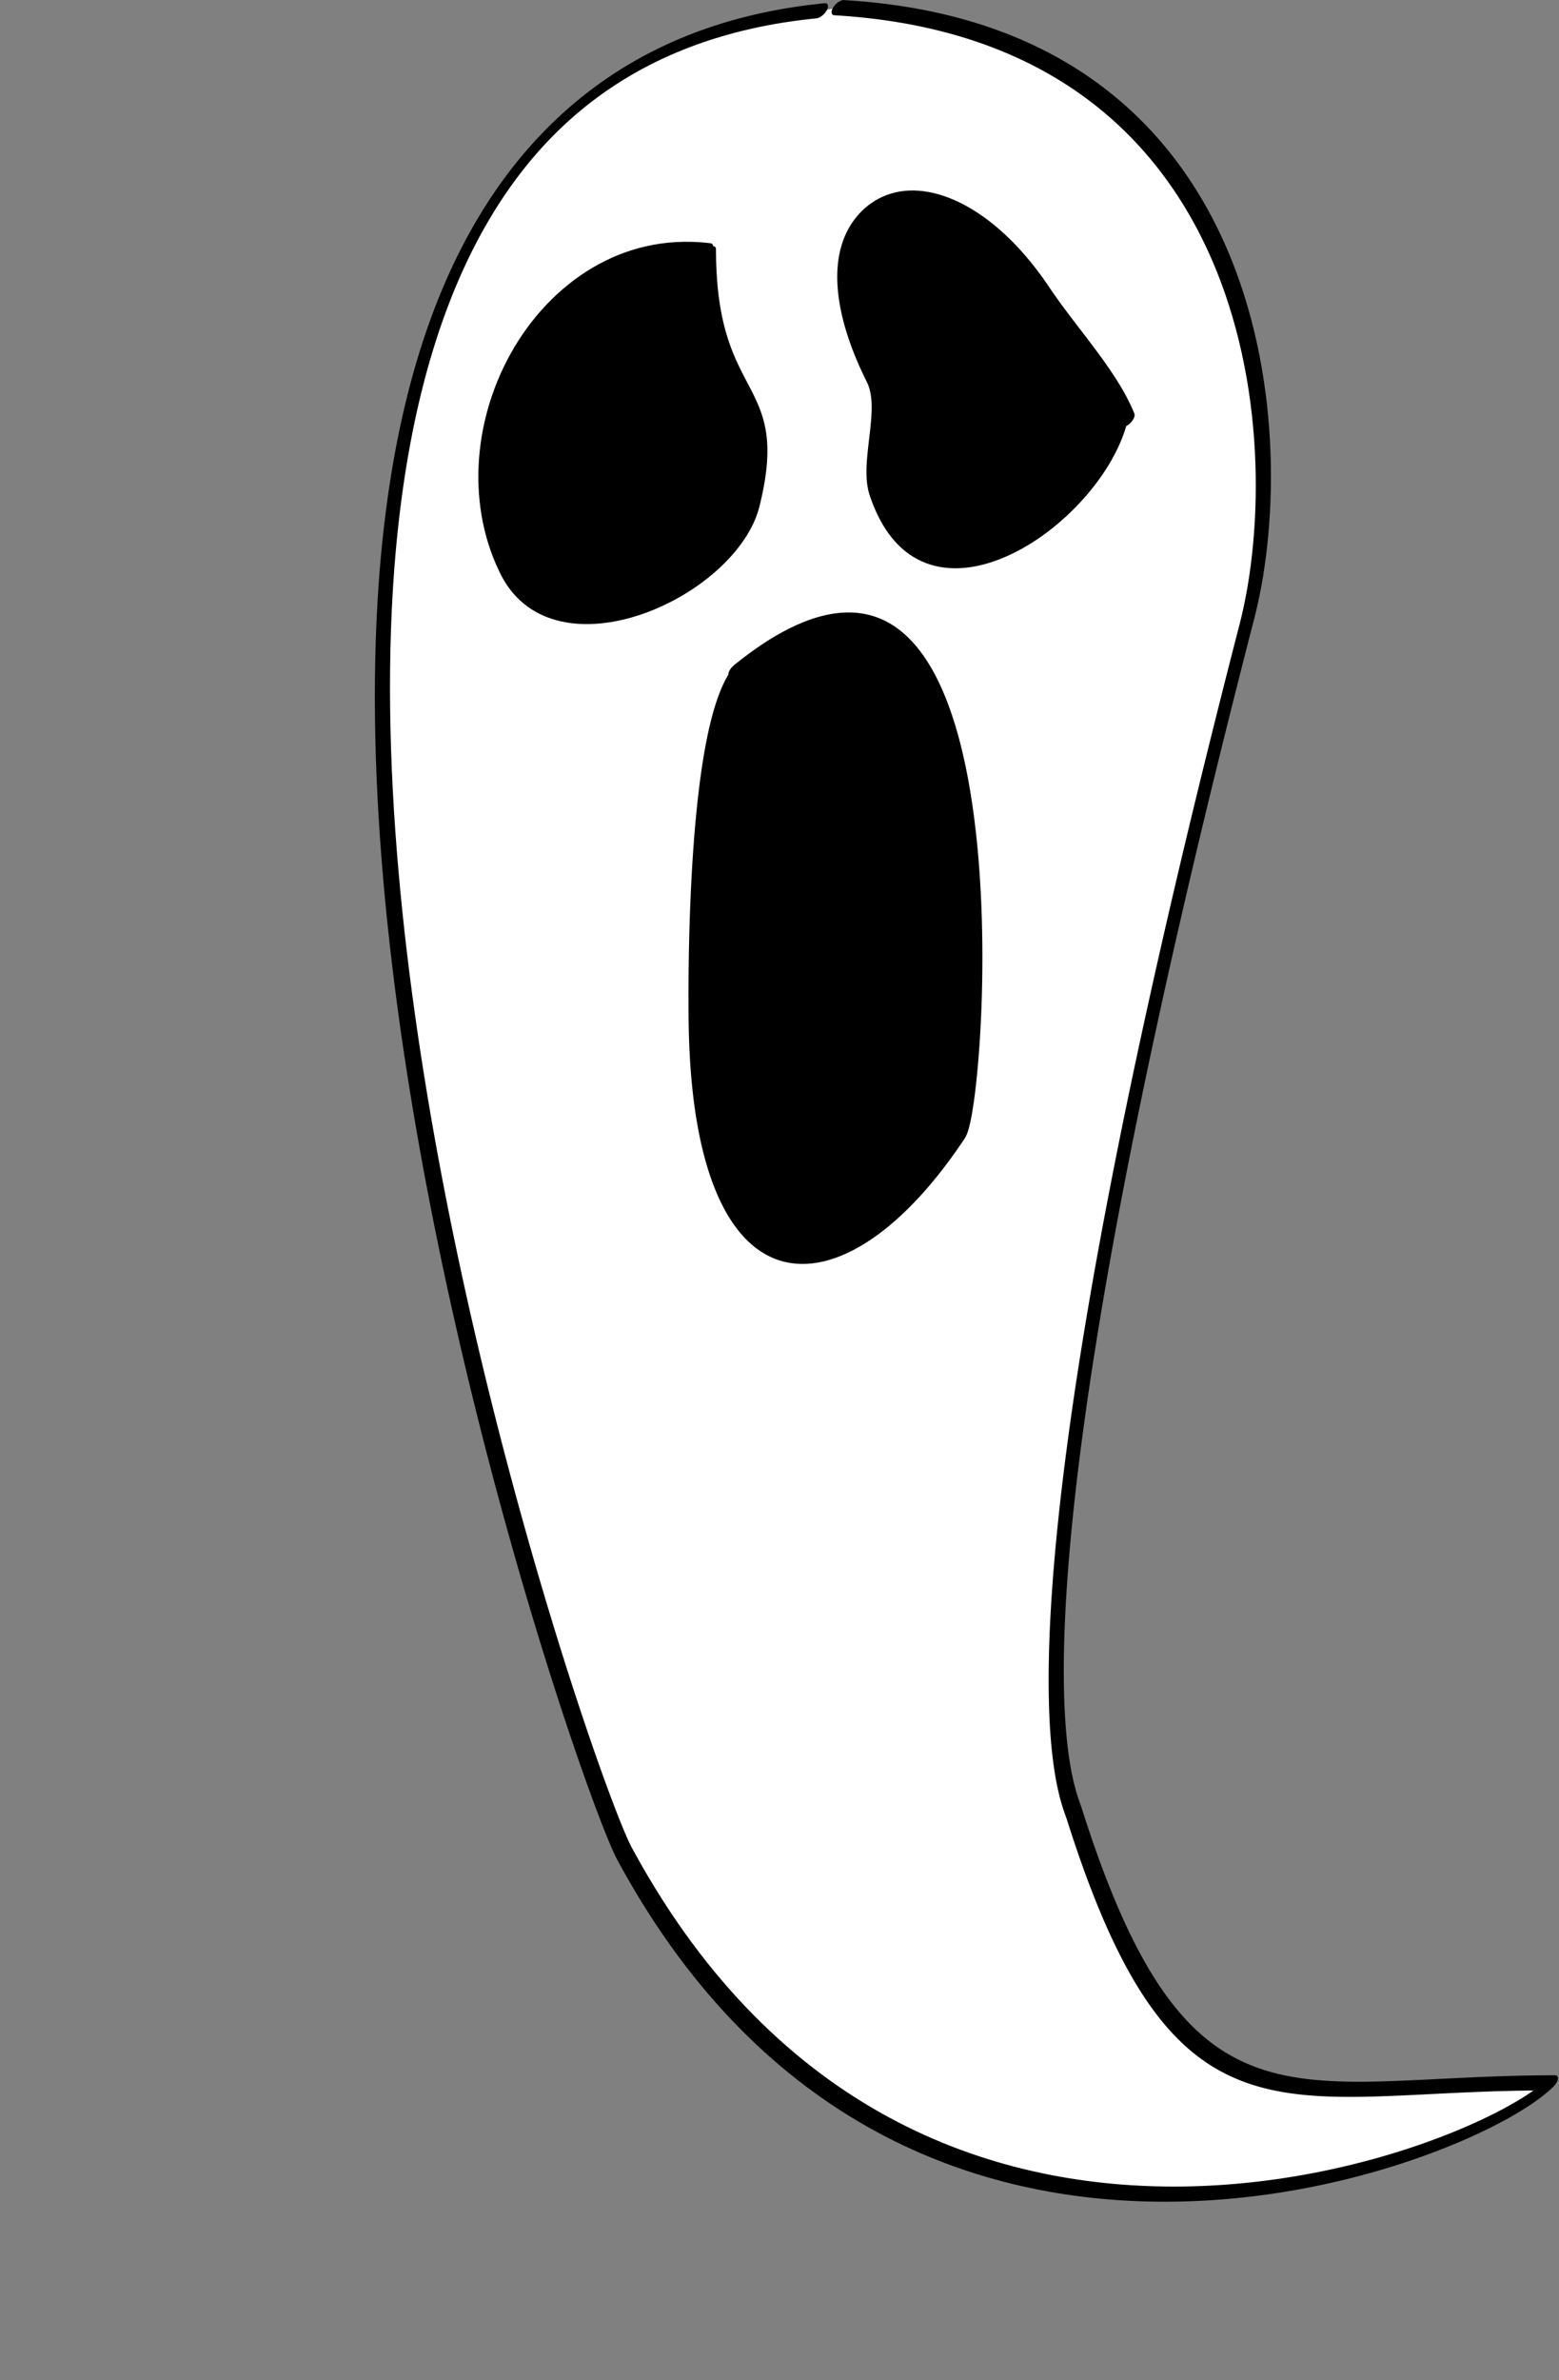 <?xml version="1.0" encoding="UTF-8"?><svg xmlns="http://www.w3.org/2000/svg" xmlns:xlink="http://www.w3.org/1999/xlink" height="868.3" preserveAspectRatio="xMidYMid meet" version="1.0" viewBox="-135.1 1.7 569.1 868.3" width="569.1" zoomAndPan="magnify"><rect x="-135.1" y="1.7" width="569.1" height="868.3" fill="#808080" stroke="none"/><g><g><g id="change1_1"><path d="M2999.091,184.577 C3154.519,193.653 3164.982,342.494 3147.955,408.459 C3052.438,778.493 3081.979,834.112 3084.973,843.562 C3124.414,968.047 3163.803,941.599 3258.739,941.599 C3231.082,969.256 3024.559,1050.061 2920.745,857.985 C2902.43,824.099 2692.773,215.209 2992.284,185.711" fill="#FFF" transform="translate(-2827.879 -180.077)"/></g><g id="change2_3"><path d="M2997.327,187.341 L2999.141,187.453 L3002.713,187.716 L3006.227,188.028 L3009.689,188.389 L3013.099,188.799 L3016.459,189.256 L3019.767,189.761 L3023.024,190.313 L3026.232,190.911 L3029.389,191.555 L3032.497,192.243 L3035.555,192.975 L3038.564,193.751 L3041.525,194.57 L3044.438,195.431 L3047.303,196.334 L3050.12,197.278 L3052.89,198.262 L3055.613,199.286 L3058.29,200.349 L3060.92,201.451 L3063.505,202.59 L3066.044,203.767 L3068.537,204.98 L3070.986,206.23 L3073.39,207.514 L3075.751,208.834 L3078.067,210.187 L3080.34,211.574 L3082.57,212.994 L3084.756,214.446 L3086.901,215.93 L3089.002,217.444 L3091.062,218.989 L3093.081,220.563 L3095.059,222.167 L3096.995,223.799 L3098.892,225.458 L3100.748,227.145 L3102.564,228.859 L3104.34,230.598 L3106.078,232.362 L3107.776,234.151 L3109.436,235.964 L3111.058,237.801 L3112.642,239.66 L3114.188,241.541 L3115.698,243.444 L3117.17,245.368 L3118.606,247.312 L3120.006,249.275 L3121.369,251.257 L3122.698,253.258 L3123.991,255.276 L3125.249,257.311 L3126.472,259.363 L3127.662,261.43 L3128.818,263.513 L3129.94,265.61 L3131.029,267.721 L3132.084,269.845 L3133.108,271.981 L3134.099,274.13 L3135.059,276.29 L3135.986,278.461 L3136.883,280.642 L3137.749,282.832 L3138.584,285.031 L3139.389,287.238 L3140.164,289.452 L3141.272,292.791 L3142.648,297.26 L3143.91,301.745 L3145.06,306.244 L3146.102,310.75 L3147.039,315.261 L3147.873,319.769 L3148.606,324.27 L3149.242,328.759 L3149.784,333.231 L3150.233,337.681 L3150.593,342.103 L3150.866,346.493 L3151.054,350.845 L3151.162,355.153 L3151.191,359.414 L3151.143,363.622 L3151.023,367.771 L3150.832,371.856 L3150.573,375.873 L3150.249,379.815 L3149.862,383.678 L3149.416,387.457 L3148.913,391.144 L3148.501,393.843 L3148.211,395.609 L3147.907,397.355 L3147.591,399.074 L3147.263,400.766 L3146.923,402.431 L3146.573,404.067 L3146.211,405.675 L3145.839,407.252 L3145.458,408.799 L3145.265,409.553 L3145.266,409.547 L3144.708,411.711 L3143.6,416.02 L3142.503,420.301 L3141.417,424.554 L3140.342,428.779 L3139.279,432.975 L3138.227,437.143 L3137.186,441.283 L3136.156,445.394 L3135.136,449.478 L3134.128,453.534 L3133.131,457.562 L3132.144,461.563 L3131.168,465.536 L3130.204,469.481 L3129.249,473.399 L3128.305,477.29 L3127.372,481.154 L3125.992,486.897 L3124.189,494.462 L3122.426,501.92 L3120.705,509.271 L3119.023,516.518 L3117.382,523.66 L3115.78,530.698 L3114.218,537.632 L3112.693,544.464 L3111.208,551.194 L3109.759,557.824 L3108.348,564.353 L3106.975,570.783 L3105.637,577.115 L3104.336,583.348 L3103.07,589.485 L3101.84,595.525 L3100.644,601.47 L3099.482,607.32 L3098.354,613.076 L3097.26,618.739 L3096.199,624.309 L3095.17,629.788 L3094.174,635.176 L3093.209,640.474 L3092.275,645.682 L3091.373,650.802 L3090.5,655.834 L3089.658,660.779 L3088.845,665.637 L3088.062,670.41 L3087.307,675.099 L3086.58,679.703 L3085.881,684.224 L3085.209,688.663 L3084.565,693.02 L3083.947,697.296 L3083.355,701.492 L3082.788,705.609 L3082.247,709.647 L3081.731,713.607 L3081.239,717.49 L3080.771,721.297 L3080.326,725.028 L3079.905,728.684 L3079.505,732.267 L3079.129,735.776 L3078.773,739.213 L3078.44,742.578 L3078.127,745.872 L3077.834,749.096 L3077.562,752.251 L3077.309,755.336 L3077.076,758.355 L3076.861,761.306 L3076.664,764.19 L3076.485,767.01 L3076.324,769.764 L3076.18,772.454 L3076.052,775.081 L3075.94,777.646 L3075.844,780.149 L3075.764,782.591 L3075.698,784.973 L3075.646,787.295 L3075.609,789.559 L3075.585,791.765 L3075.574,793.914 L3075.576,796.006 L3075.59,798.043 L3075.616,800.025 L3075.653,801.953 L3075.702,803.828 L3075.76,805.65 L3075.829,807.42 L3075.908,809.14 L3075.995,810.809 L3076.092,812.429 L3076.197,814 L3076.31,815.523 L3076.43,816.999 L3076.557,818.429 L3076.691,819.813 L3076.832,821.152 L3076.978,822.447 L3077.129,823.698 L3077.285,824.908 L3077.446,826.075 L3077.611,827.201 L3077.779,828.287 L3077.951,829.333 L3078.125,830.34 L3078.302,831.31 L3078.569,832.691 L3078.93,834.408 L3079.293,835.99 L3079.654,837.439 L3080.01,838.761 L3080.355,839.962 L3080.688,841.048 L3081.005,842.024 L3081.301,842.897 L3081.573,843.671 L3081.816,844.351 L3082.027,844.941 L3082.2,845.443 L3082.269,845.655 L3082.267,845.649 L3082.729,847.1 L3083.655,849.967 L3084.582,852.781 L3085.509,855.542 L3086.437,858.249 L3087.365,860.903 L3088.295,863.505 L3089.225,866.055 L3090.157,868.554 L3091.091,871.002 L3092.026,873.4 L3092.963,875.748 L3093.902,878.047 L3094.843,880.297 L3095.786,882.498 L3096.731,884.653 L3097.68,886.759 L3098.631,888.82 L3099.585,890.833 L3100.542,892.802 L3101.502,894.725 L3102.466,896.603 L3103.434,898.437 L3104.405,900.228 L3105.381,901.975 L3106.36,903.68 L3107.344,905.342 L3108.332,906.963 L3109.325,908.543 L3110.323,910.082 L3111.325,911.581 L3112.333,913.04 L3113.346,914.46 L3114.365,915.841 L3115.389,917.185 L3116.42,918.49 L3117.456,919.759 L3118.498,920.99 L3119.547,922.186 L3120.602,923.345 L3121.664,924.47 L3122.733,925.56 L3123.809,926.616 L3124.892,927.638 L3125.982,928.626 L3127.08,929.582 L3128.186,930.506 L3129.299,931.398 L3130.42,932.258 L3131.549,933.088 L3132.687,933.888 L3133.833,934.657 L3135.564,935.754 L3137.905,937.118 L3140.286,938.374 L3142.704,939.523 L3145.161,940.57 L3147.658,941.517 L3150.196,942.371 L3152.775,943.133 L3155.397,943.809 L3158.062,944.403 L3160.772,944.918 L3163.528,945.358 L3166.33,945.729 L3169.18,946.034 L3172.078,946.276 L3175.026,946.462 L3178.024,946.594 L3181.074,946.677 L3184.177,946.714 L3187.334,946.711 L3190.546,946.672 L3193.815,946.6 L3197.141,946.499 L3200.526,946.375 L3203.972,946.23 L3207.479,946.069 L3211.049,945.896 L3214.684,945.716 L3218.385,945.532 L3222.152,945.348 L3225.988,945.168 L3229.894,944.997 L3233.872,944.838 L3237.922,944.695 L3242.046,944.573 L3246.246,944.476 L3250.523,944.407 L3254.879,944.371 L3257.083,944.366 L3257.544,940.319 L3257.213,940.644 L3256.624,941.193 L3255.999,941.74 L3255.295,942.324 L3254.516,942.941 L3253.664,943.587 L3252.74,944.259 L3251.747,944.953 L3250.687,945.668 L3249.562,946.4 L3248.373,947.149 L3247.122,947.912 L3245.81,948.688 L3244.438,949.475 L3243.009,950.272 L3241.523,951.078 L3239.981,951.891 L3238.384,952.71 L3236.734,953.534 L3235.031,954.361 L3233.276,955.192 L3231.471,956.024 L3229.617,956.856 L3227.714,957.688 L3225.762,958.519 L3223.765,959.347 L3221.72,960.172 L3219.632,960.992 L3217.499,961.806 L3215.323,962.614 L3213.104,963.415 L3210.844,964.207 L3208.542,964.99 L3206.202,965.762 L3203.822,966.523 L3201.404,967.272 L3198.948,968.008 L3196.457,968.729 L3193.929,969.436 L3191.366,970.126 L3188.77,970.799 L3186.14,971.455 L3183.478,972.091 L3180.784,972.708 L3178.06,973.304 L3175.306,973.878 L3172.522,974.429 L3169.711,974.957 L3166.872,975.46 L3164.006,975.938 L3161.115,976.389 L3158.198,976.813 L3155.257,977.209 L3152.293,977.575 L3149.306,977.912 L3146.298,978.217 L3143.268,978.49 L3140.219,978.731 L3137.149,978.937 L3134.062,979.109 L3130.956,979.245 L3127.834,979.344 L3124.696,979.405 L3121.542,979.428 L3118.374,979.412 L3115.191,979.355 L3111.997,979.257 L3108.789,979.116 L3105.571,978.932 L3102.342,978.704 L3099.103,978.431 L3095.856,978.112 L3092.6,977.746 L3089.337,977.332 L3086.068,976.869 L3082.793,976.357 L3079.513,975.794 L3076.229,975.179 L3072.942,974.511 L3069.652,973.791 L3066.361,973.015 L3063.068,972.185 L3059.776,971.298 L3056.484,970.354 L3053.194,969.351 L3049.907,968.29 L3046.622,967.168 L3043.341,965.986 L3040.065,964.741 L3036.795,963.434 L3033.531,962.063 L3030.274,960.628 L3027.026,959.126 L3023.785,957.558 L3020.555,955.923 L3017.335,954.219 L3014.126,952.446 L3010.929,950.602 L3007.745,948.687 L3004.574,946.7 L3001.418,944.64 L2998.277,942.506 L2995.153,940.297 L2992.044,938.011 L2988.954,935.649 L2985.882,933.209 L2982.829,930.691 L2979.796,928.092 L2976.784,925.413 L2973.794,922.653 L2970.826,919.81 L2967.882,916.883 L2964.961,913.872 L2962.065,910.776 L2959.195,907.594 L2956.352,904.324 L2953.536,900.966 L2950.747,897.519 L2947.988,893.982 L2945.259,890.355 L2942.56,886.635 L2939.892,882.822 L2937.256,878.916 L2934.654,874.915 L2932.085,870.818 L2929.551,866.625 L2927.052,862.334 L2924.589,857.945 L2923.373,855.717 L2923.377,855.724 L2923.268,855.519 L2923.042,855.082 L2922.8,854.594 L2922.539,854.052 L2922.261,853.458 L2921.966,852.811 L2921.654,852.113 L2921.326,851.364 L2920.982,850.565 L2920.622,849.716 L2920.247,848.818 L2919.857,847.872 L2919.451,846.877 L2919.032,845.834 L2918.598,844.744 L2918.15,843.607 L2917.689,842.424 L2917.214,841.195 L2916.726,839.92 L2916.225,838.6 L2915.711,837.236 L2915.184,835.827 L2914.646,834.374 L2914.096,832.878 L2913.534,831.339 L2912.96,829.757 L2912.376,828.133 L2911.78,826.467 L2911.174,824.76 L2910.557,823.012 L2909.931,821.224 L2909.294,819.395 L2908.648,817.527 L2907.992,815.62 L2907.328,813.673 L2906.654,811.688 L2905.972,809.666 L2905.281,807.605 L2904.583,805.508 L2903.876,803.374 L2903.162,801.203 L2902.44,798.997 L2901.711,796.755 L2900.976,794.477 L2900.233,792.166 L2899.485,789.82 L2898.73,787.439 L2897.969,785.026 L2897.203,782.58 L2896.431,780.101 L2895.264,776.321 L2893.692,771.172 L2892.102,765.901 L2890.498,760.509 L2888.881,755.001 L2887.252,749.38 L2885.615,743.649 L2883.971,737.812 L2882.322,731.872 L2880.67,725.832 L2879.017,719.695 L2877.365,713.465 L2875.716,707.145 L2874.073,700.739 L2872.436,694.249 L2870.809,687.679 L2869.192,681.032 L2867.589,674.313 L2866.001,667.523 L2864.43,660.666 L2862.878,653.746 L2861.347,646.765 L2859.84,639.728 L2858.357,632.638 L2856.902,625.497 L2855.476,618.309 L2854.081,611.078 L2852.719,603.807 L2851.392,596.498 L2850.102,589.156 L2848.852,581.784 L2847.643,574.385 L2846.477,566.961 L2845.355,559.518 L2844.282,552.057 L2843.257,544.584 L2842.284,537.099 L2841.363,529.607 L2840.498,522.112 L2839.69,514.616 L2838.941,507.124 L2838.254,499.637 L2837.629,492.16 L2837.07,484.697 L2836.578,477.249 L2836.155,469.821 L2835.803,462.416 L2835.524,455.037 L2835.32,447.689 L2835.194,440.372 L2835.146,433.093 L2835.179,425.854 L2835.296,418.657 L2835.497,411.508 L2835.786,404.408 L2836.163,397.362 L2836.505,392.118 L2836.762,388.642 L2837.042,385.177 L2837.346,381.729 L2837.674,378.296 L2838.026,374.88 L2838.402,371.482 L2838.802,368.101 L2839.228,364.737 L2839.678,361.392 L2840.153,358.066 L2840.654,354.759 L2841.181,351.472 L2841.733,348.205 L2842.312,344.958 L2842.917,341.733 L2843.548,338.529 L2844.206,335.347 L2844.891,332.188 L2845.604,329.051 L2846.344,325.938 L2847.111,322.848 L2847.907,319.782 L2848.73,316.742 L2849.582,313.726 L2850.462,310.737 L2851.371,307.774 L2852.309,304.837 L2853.275,301.928 L2854.271,299.046 L2855.296,296.192 L2856.35,293.366 L2857.435,290.57 L2858.548,287.804 L2859.692,285.068 L2860.866,282.362 L2862.07,279.687 L2863.304,277.045 L2864.569,274.434 L2865.865,271.855 L2867.19,269.31 L2868.547,266.798 L2869.934,264.32 L2871.352,261.877 L2872.801,259.468 L2874.281,257.095 L2875.792,254.757 L2877.334,252.456 L2878.908,250.19 L2880.513,247.962 L2882.15,245.77 L2883.819,243.614 L2885.519,241.497 L2887.252,239.416 L2889.018,237.373 L2890.817,235.368 L2892.65,233.399 L2894.516,231.468 L2896.417,229.575 L2898.354,227.719 L2900.326,225.901 L2902.334,224.12 L2904.38,222.376 L2906.463,220.669 L2908.584,219.001 L2910.745,217.369 L2912.946,215.776 L2915.188,214.22 L2917.47,212.703 L2919.795,211.224 L2922.161,209.784 L2924.571,208.384 L2927.025,207.023 L2929.522,205.703 L2932.064,204.423 L2934.649,203.185 L2937.281,201.989 L2939.957,200.835 L2942.679,199.725 L2945.448,198.658 L2948.261,197.636 L2951.121,196.659 L2954.027,195.727 L2956.98,194.841 L2959.979,194.002 L2963.026,193.21 L2966.119,192.467 L2969.259,191.771 L2972.447,191.124 L2975.682,190.527 L2978.965,189.98 L2982.295,189.484 L2985.674,189.038 L2989.1,188.644 L2990.823,188.468 L2990.823,188.468 C2992.12,188.335 2993.826,186.993 2994.634,185.471 C2995.441,183.949 2995.043,182.822 2993.746,182.955 C2993.746,182.955 2993.746,182.955 2993.746,182.955 L2991.97,183.137 L2988.469,183.54 L2985.013,183.997 L2981.601,184.506 L2978.233,185.068 L2974.908,185.683 L2971.627,186.349 L2968.388,187.067 L2965.191,187.837 L2962.036,188.658 L2958.923,189.53 L2955.851,190.452 L2952.82,191.426 L2949.83,192.449 L2946.88,193.522 L2943.971,194.645 L2941.1,195.818 L2938.269,197.04 L2935.478,198.311 L2932.725,199.631 L2930.011,200.999 L2927.336,202.416 L2924.699,203.881 L2922.101,205.393 L2919.542,206.953 L2917.02,208.56 L2914.538,210.213 L2912.094,211.913 L2909.689,213.657 L2907.323,215.446 L2904.996,217.28 L2902.709,219.157 L2900.462,221.077 L2898.254,223.038 L2896.087,225.041 L2893.959,227.084 L2891.872,229.166 L2889.826,231.287 L2887.82,233.445 L2885.854,235.64 L2883.928,237.871 L2882.043,240.138 L2880.198,242.439 L2878.392,244.774 L2876.626,247.142 L2874.9,249.542 L2873.212,251.975 L2871.563,254.439 L2869.952,256.934 L2868.379,259.459 L2866.844,262.014 L2865.345,264.599 L2863.883,267.212 L2862.457,269.855 L2861.067,272.526 L2859.713,275.225 L2858.393,277.952 L2857.107,280.706 L2855.856,283.487 L2854.639,286.295 L2853.455,289.129 L2852.304,291.989 L2851.186,294.875 L2850.1,297.786 L2849.046,300.722 L2848.023,303.683 L2847.032,306.669 L2846.072,309.678 L2845.142,312.711 L2844.242,315.768 L2843.373,318.847 L2842.533,321.949 L2841.723,325.073 L2840.941,328.22 L2840.189,331.387 L2839.465,334.577 L2838.769,337.786 L2838.101,341.018 L2837.46,344.268 L2836.847,347.538 L2836.261,350.828 L2835.701,354.137 L2835.169,357.465 L2834.662,360.81 L2834.181,364.174 L2833.727,367.555 L2833.297,370.953 L2832.893,374.369 L2832.513,377.8 L2832.158,381.247 L2831.828,384.71 L2831.521,388.189 L2831.239,391.682 L2830.979,395.192 L2830.635,400.482 L2830.255,407.578 L2829.965,414.725 L2829.762,421.919 L2829.646,429.157 L2829.612,436.436 L2829.66,443.753 L2829.788,451.104 L2829.992,458.486 L2830.272,465.897 L2830.626,473.332 L2831.051,480.789 L2831.545,488.264 L2832.106,495.754 L2832.733,503.256 L2833.423,510.767 L2834.174,518.283 L2834.985,525.8 L2835.852,533.317 L2836.775,540.828 L2837.751,548.332 L2838.779,555.825 L2839.855,563.304 L2840.979,570.764 L2842.147,578.204 L2843.359,585.62 L2844.613,593.008 L2845.905,600.365 L2847.234,607.687 L2848.599,614.973 L2849.996,622.218 L2851.425,629.419 L2852.883,636.572 L2854.368,643.675 L2855.879,650.725 L2857.412,657.716 L2858.967,664.648 L2860.54,671.516 L2862.131,678.316 L2863.736,685.047 L2865.355,691.703 L2866.985,698.283 L2868.624,704.783 L2870.27,711.198 L2871.921,717.528 L2873.576,723.767 L2875.231,729.912 L2876.885,735.961 L2878.537,741.91 L2880.183,747.756 L2881.823,753.495 L2883.453,759.124 L2885.073,764.64 L2886.68,770.039 L2888.272,775.318 L2889.846,780.475 L2891.015,784.259 L2891.788,786.742 L2892.555,789.192 L2893.317,791.609 L2894.073,793.993 L2894.823,796.343 L2895.567,798.659 L2896.303,800.94 L2897.033,803.185 L2897.756,805.396 L2898.472,807.57 L2899.18,809.709 L2899.88,811.81 L2900.572,813.874 L2901.256,815.901 L2901.931,817.89 L2902.597,819.84 L2903.254,821.752 L2903.901,823.624 L2904.539,825.457 L2905.167,827.25 L2905.786,829.002 L2906.393,830.713 L2906.99,832.383 L2907.577,834.012 L2908.152,835.599 L2908.715,837.143 L2909.268,838.644 L2909.808,840.102 L2910.336,841.516 L2910.852,842.886 L2911.355,844.212 L2911.846,845.492 L2912.323,846.728 L2912.788,847.918 L2913.238,849.062 L2913.675,850.159 L2914.098,851.21 L2914.506,852.213 L2914.9,853.169 L2915.28,854.076 L2915.644,854.936 L2915.993,855.747 L2916.328,856.509 L2916.646,857.222 L2916.949,857.885 L2917.236,858.5 L2917.508,859.064 L2917.764,859.579 L2918.002,860.041 L2918.112,860.246 L2918.112,860.246 C2918.113,860.249 2918.115,860.251 2918.116,860.253 L2918.116,860.253 L2919.343,862.502 L2921.821,866.918 L2924.335,871.234 L2926.885,875.454 L2929.471,879.576 L2932.09,883.603 L2934.743,887.535 L2937.429,891.372 L2940.146,895.117 L2942.895,898.77 L2945.674,902.331 L2948.482,905.802 L2951.319,909.184 L2954.183,912.477 L2957.074,915.683 L2959.992,918.803 L2962.935,921.836 L2965.903,924.785 L2968.894,927.651 L2971.908,930.433 L2974.945,933.134 L2978.003,935.753 L2981.082,938.292 L2984.18,940.753 L2987.297,943.135 L2990.432,945.44 L2993.585,947.668 L2996.754,949.821 L2999.939,951.9 L3003.139,953.905 L3006.352,955.837 L3009.579,957.698 L3012.819,959.488 L3016.07,961.208 L3019.333,962.859 L3022.605,964.442 L3025.886,965.958 L3029.176,967.408 L3032.474,968.793 L3035.779,970.113 L3039.089,971.37 L3042.404,972.565 L3045.724,973.698 L3049.048,974.771 L3052.375,975.784 L3055.703,976.739 L3059.033,977.635 L3062.363,978.475 L3065.692,979.259 L3069.021,979.988 L3072.347,980.663 L3075.671,981.285 L3078.99,981.855 L3082.305,982.373 L3085.615,982.842 L3088.919,983.26 L3092.216,983.631 L3095.506,983.954 L3098.786,984.23 L3102.058,984.461 L3105.319,984.647 L3108.569,984.789 L3111.808,984.888 L3115.034,984.946 L3118.247,984.962 L3121.445,984.939 L3124.628,984.876 L3127.796,984.775 L3130.948,984.637 L3134.082,984.463 L3137.197,984.253 L3140.294,984.008 L3143.37,983.731 L3146.427,983.42 L3149.461,983.078 L3152.474,982.706 L3155.464,982.303 L3158.429,981.871 L3161.37,981.412 L3164.286,980.926 L3167.175,980.413 L3170.038,979.876 L3172.872,979.314 L3175.679,978.729 L3178.455,978.121 L3181.201,977.492 L3183.917,976.843 L3186.601,976.174 L3189.252,975.486 L3191.869,974.781 L3194.453,974.058 L3197.002,973.32 L3199.515,972.567 L3201.992,971.8 L3204.431,971.019 L3206.833,970.226 L3209.195,969.422 L3211.518,968.608 L3213.801,967.784 L3216.042,966.951 L3218.243,966.111 L3220.4,965.263 L3222.514,964.41 L3224.584,963.552 L3226.609,962.689 L3228.589,961.823 L3230.524,960.954 L3232.411,960.084 L3234.251,959.212 L3236.042,958.341 L3237.785,957.47 L3239.479,956.6 L3241.124,955.733 L3242.718,954.868 L3244.261,954.007 L3245.753,953.149 L3247.193,952.296 L3248.582,951.447 L3249.919,950.604 L3251.204,949.765 L3252.437,948.932 L3253.618,948.103 L3254.748,947.278 L3255.826,946.456 L3256.854,945.636 L3257.833,944.816 L3258.763,943.992 L3259.6,943.206 L3259.934,942.879 L3259.934,942.879 C3260.337,942.482 3260.688,942.042 3260.955,941.594 C3261.87,940.066 3261.62,938.829 3260.396,938.832 L3260.396,938.832 L3258.17,938.837 L3253.786,938.873 L3249.483,938.943 L3245.26,939.041 L3241.114,939.164 L3237.046,939.307 L3233.054,939.466 L3229.136,939.638 L3225.292,939.818 L3221.521,940.002 L3217.821,940.187 L3214.192,940.367 L3210.631,940.539 L3207.138,940.699 L3203.713,940.843 L3200.352,940.967 L3197.056,941.067 L3193.823,941.138 L3190.652,941.177 L3187.541,941.181 L3184.489,941.144 L3181.495,941.063 L3178.557,940.934 L3175.674,940.754 L3172.845,940.517 L3170.067,940.221 L3167.339,939.862 L3164.661,939.435 L3162.03,938.936 L3159.444,938.362 L3156.902,937.708 L3154.403,936.97 L3151.945,936.146 L3149.526,935.229 L3147.144,934.216 L3144.799,933.104 L3142.489,931.887 L3140.208,930.56 L3138.518,929.489 L3137.403,928.741 L3136.296,927.964 L3135.197,927.157 L3134.105,926.319 L3133.019,925.45 L3131.941,924.55 L3130.87,923.618 L3129.805,922.653 L3128.747,921.655 L3127.695,920.623 L3126.649,919.557 L3125.609,918.456 L3124.575,917.32 L3123.547,916.148 L3122.524,914.94 L3121.507,913.695 L3120.494,912.413 L3119.488,911.093 L3118.485,909.734 L3117.488,908.336 L3116.495,906.9 L3115.507,905.423 L3114.523,903.906 L3113.544,902.348 L3112.568,900.748 L3111.597,899.106 L3110.629,897.422 L3109.665,895.695 L3108.704,893.924 L3107.747,892.11 L3106.792,890.251 L3105.841,888.346 L3104.893,886.396 L3103.947,884.4 L3103.004,882.358 L3102.063,880.268 L3101.125,878.131 L3100.189,875.946 L3099.255,873.712 L3098.322,871.429 L3097.391,869.096 L3096.462,866.713 L3095.534,864.28 L3094.607,861.796 L3093.682,859.259 L3092.757,856.671 L3091.833,854.03 L3090.91,851.336 L3089.987,848.588 L3089.064,845.786 L3088.141,842.928 L3087.678,841.475 L3087.678,841.475 C3087.678,841.473 3087.677,841.471 3087.677,841.469 L3087.677,841.469 L3087.595,841.22 L3087.414,840.695 L3087.203,840.104 L3086.964,839.436 L3086.699,838.684 L3086.413,837.841 L3086.107,836.898 L3085.786,835.85 L3085.451,834.69 L3085.107,833.411 L3084.757,832.007 L3084.404,830.471 L3084.051,828.794 L3083.789,827.442 L3083.616,826.496 L3083.446,825.512 L3083.278,824.489 L3083.113,823.426 L3082.952,822.324 L3082.794,821.18 L3082.641,819.995 L3082.492,818.766 L3082.349,817.494 L3082.211,816.179 L3082.079,814.818 L3081.953,813.411 L3081.835,811.958 L3081.724,810.457 L3081.62,808.909 L3081.525,807.312 L3081.438,805.665 L3081.361,803.968 L3081.292,802.219 L3081.234,800.419 L3081.187,798.566 L3081.15,796.66 L3081.124,794.699 L3081.11,792.683 L3081.108,790.612 L3081.119,788.484 L3081.142,786.299 L3081.179,784.056 L3081.23,781.754 L3081.296,779.392 L3081.375,776.97 L3081.471,774.487 L3081.582,771.942 L3081.708,769.334 L3081.852,766.663 L3082.012,763.928 L3082.189,761.128 L3082.385,758.262 L3082.598,755.329 L3082.83,752.33 L3083.082,749.261 L3083.352,746.125 L3083.643,742.919 L3083.954,739.642 L3084.286,736.294 L3084.639,732.875 L3085.014,729.383 L3085.411,725.818 L3085.831,722.178 L3086.274,718.463 L3086.74,714.673 L3087.23,710.806 L3087.744,706.862 L3088.283,702.84 L3088.847,698.739 L3089.437,694.559 L3090.053,690.298 L3090.695,685.957 L3091.364,681.534 L3092.061,677.027 L3092.785,672.438 L3093.538,667.764 L3094.319,663.006 L3095.129,658.161 L3095.969,653.23 L3096.839,648.212 L3097.739,643.107 L3098.67,637.913 L3099.633,632.629 L3100.626,627.254 L3101.653,621.789 L3102.711,616.232 L3103.803,610.582 L3104.928,604.839 L3106.087,599.002 L3107.28,593.07 L3108.508,587.042 L3109.771,580.918 L3111.07,574.696 L3112.405,568.378 L3113.776,561.959 L3115.185,555.442 L3116.63,548.825 L3118.113,542.106 L3119.635,535.286 L3121.195,528.363 L3122.794,521.337 L3124.433,514.206 L3126.111,506.972 L3127.831,499.631 L3129.59,492.184 L3131.392,484.628 L3132.77,478.891 L3133.702,475.033 L3134.644,471.148 L3135.597,467.236 L3136.561,463.295 L3137.535,459.328 L3138.521,455.333 L3139.517,451.31 L3140.523,447.259 L3141.541,443.18 L3142.57,439.074 L3143.61,434.939 L3144.661,430.776 L3145.723,426.585 L3146.796,422.366 L3147.881,418.118 L3148.977,413.842 L3150.084,409.536 L3150.643,407.37 L3150.643,407.37 C3150.643,407.368 3150.644,407.366 3150.645,407.364 L3150.645,407.364 L3150.848,406.564 L3151.244,404.96 L3151.629,403.326 L3152.002,401.665 L3152.364,399.977 L3152.713,398.262 L3153.051,396.521 L3153.375,394.754 L3153.687,392.964 L3153.986,391.142 L3154.408,388.37 L3154.922,384.601 L3155.376,380.746 L3155.769,376.809 L3156.099,372.795 L3156.362,368.709 L3156.555,364.557 L3156.677,360.342 L3156.725,356.071 L3156.695,351.747 L3156.585,347.377 L3156.393,342.965 L3156.116,338.516 L3155.751,334.035 L3155.295,329.527 L3154.747,324.997 L3154.102,320.451 L3153.358,315.894 L3152.513,311.329 L3151.565,306.764 L3150.509,302.202 L3149.344,297.648 L3148.067,293.109 L3146.676,288.591 L3145.556,285.22 L3144.771,282.978 L3143.956,280.745 L3143.111,278.519 L3142.234,276.302 L3141.326,274.095 L3140.387,271.898 L3139.416,269.712 L3138.412,267.537 L3137.376,265.374 L3136.307,263.223 L3135.205,261.087 L3134.068,258.964 L3132.898,256.856 L3131.694,254.763 L3130.455,252.686 L3129.181,250.625 L3127.871,248.582 L3126.526,246.557 L3125.145,244.549 L3123.727,242.561 L3122.273,240.593 L3120.782,238.645 L3119.253,236.719 L3117.687,234.814 L3116.083,232.931 L3114.44,231.071 L3112.758,229.235 L3111.037,227.422 L3109.277,225.635 L3107.477,223.873 L3105.637,222.138 L3103.757,220.429 L3101.835,218.748 L3099.873,217.095 L3097.869,215.47 L3095.824,213.876 L3093.736,212.31 L3091.606,210.776 L3089.433,209.273 L3087.216,207.802 L3084.957,206.363 L3082.653,204.958 L3080.306,203.587 L3077.914,202.25 L3075.476,200.948 L3072.994,199.682 L3070.467,198.452 L3067.893,197.26 L3065.273,196.105 L3062.607,194.989 L3059.894,193.912 L3057.133,192.874 L3054.326,191.877 L3051.469,190.92 L3048.566,190.006 L3045.613,189.133 L3042.612,188.303 L3039.562,187.517 L3036.461,186.775 L3033.312,186.078 L3030.111,185.426 L3026.861,184.821 L3023.559,184.262 L3020.207,183.75 L3016.803,183.287 L3013.347,182.872 L3009.838,182.506 L3006.278,182.191 L3002.67,181.926 L3000.854,181.813 C2999.677,181.74 2997.933,182.919 2996.959,184.445 C2995.985,185.971 2996.149,187.268 2997.327,187.341 L2997.327,187.341" transform="translate(-2827.879 -180.077)"/></g></g><g id="change2_1"><path d="M3104.198,334.828 C3098.009,319.374 3083.034,303.613 3073.421,289.193 C3033.579,229.43 2977.486,250.148 3011.867,318.909 C3017.216,329.608 3009.036,348.624 3012.928,360.299 C3031.437,415.826 3094.929,370.559 3102.075,334.828" transform="translate(-2827.879 -180.077)"/><path d="M3106.874,332.66 L3106.578,331.936 L3105.939,330.465 L3105.25,328.988 L3104.516,327.512 L3103.741,326.039 L3102.926,324.567 L3101.638,322.366 L3099.806,319.436 L3097.862,316.511 L3095.829,313.596 L3093.726,310.695 L3090.49,306.371 L3087.212,302.085 L3085.041,299.253 L3082.904,296.446 L3080.823,293.665 L3078.818,290.912 L3076.911,288.192 L3076.004,286.849 L3076.003,286.849 L3075.067,285.463 L3073.167,282.765 L3071.243,280.179 L3069.3,277.709 L3067.342,275.354 L3065.37,273.114 L3063.386,270.988 L3061.394,268.975 L3059.396,267.074 L3057.393,265.285 L3055.388,263.607 L3053.383,262.039 L3051.382,260.58 L3049.385,259.231 L3047.396,257.989 L3045.416,256.854 L3043.447,255.826 L3041.492,254.903 L3039.553,254.086 L3037.631,253.374 L3035.728,252.765 L3033.846,252.26 L3031.987,251.859 L3030.151,251.56 L3028.34,251.364 L3026.554,251.271 L3024.794,251.281 L3023.059,251.397 L3021.348,251.619 L3019.66,251.95 L3017.992,252.395 L3016.342,252.959 L3014.708,253.649 L3013.454,254.274 L3012.604,254.748 L3011.8,255.238 L3011.002,255.766 L3010.213,256.331 L3009.435,256.932 L3008.671,257.569 L3007.925,258.24 L3007.199,258.944 L3006.497,259.676 L3005.822,260.434 L3005.174,261.216 L3004.559,262.017 L3003.974,262.837 L3003.422,263.672 L3002.902,264.521 L3002.415,265.384 L3001.958,266.258 L3001.533,267.145 L3001.137,268.043 L3000.77,268.954 L3000.432,269.877 L3000.121,270.814 L2999.837,271.764 L2999.579,272.727 L2999.348,273.705 L2999.142,274.698 L2998.962,275.706 L2998.808,276.73 L2998.678,277.77 L2998.574,278.827 L2998.495,279.899 L2998.441,280.99 L2998.413,282.097 L2998.41,283.221 L2998.433,284.363 L2998.482,285.522 L2998.556,286.699 L2998.657,287.895 L2998.785,289.107 L2998.939,290.338 L2999.12,291.587 L2999.328,292.854 L2999.564,294.139 L2999.827,295.442 L3000.118,296.763 L3000.438,298.102 L3000.786,299.46 L3001.163,300.835 L3001.569,302.228 L3002.005,303.639 L3002.47,305.068 L3002.965,306.515 L3003.49,307.98 L3004.046,309.462 L3004.633,310.963 L3005.25,312.48 L3005.9,314.016 L3006.581,315.569 L3007.294,317.139 L3008.04,318.727 L3008.818,320.332 L3009.221,321.144 L3009.213,321.129 L3009.454,321.636 L3009.854,322.631 L3010.18,323.651 L3010.444,324.713 L3010.65,325.815 L3010.803,326.956 L3010.906,328.132 L3010.963,329.342 L3010.979,330.585 L3010.957,331.857 L3010.902,333.156 L3010.817,334.48 L3010.644,336.514 L3010.352,339.278 L3010.023,342.083 L3009.692,344.915 L3009.398,347.751 L3009.223,349.873 L3009.139,351.283 L3009.086,352.672 L3009.069,354.046 L3009.094,355.401 L3009.167,356.734 L3009.291,358.041 L3009.473,359.319 L3009.718,360.564 L3010.031,361.773 L3010.221,362.381 L3010.221,362.381 C3010.223,362.389 3010.226,362.397 3010.229,362.405 L3010.229,362.405 L3010.448,363.051 L3010.903,364.331 L3011.377,365.581 L3011.867,366.794 L3012.374,367.971 L3012.895,369.114 L3013.433,370.22 L3013.985,371.292 L3014.553,372.329 L3015.135,373.332 L3015.731,374.301 L3016.342,375.237 L3016.966,376.138 L3017.604,377.007 L3018.256,377.843 L3018.92,378.646 L3019.598,379.418 L3020.287,380.157 L3020.989,380.864 L3021.703,381.54 L3022.429,382.185 L3023.166,382.799 L3023.914,383.383 L3024.674,383.937 L3025.443,384.46 L3026.224,384.954 L3027.406,385.636 L3029.018,386.446 L3030.673,387.146 L3032.363,387.734 L3034.085,388.214 L3035.837,388.586 L3037.616,388.854 L3039.422,389.019 L3041.25,389.083 L3043.1,389.05 L3044.968,388.921 L3046.852,388.697 L3048.749,388.383 L3050.657,387.979 L3052.573,387.489 L3054.496,386.915 L3056.421,386.259 L3058.347,385.523 L3060.271,384.711 L3062.189,383.824 L3064.101,382.866 L3066.001,381.839 L3067.888,380.746 L3069.76,379.589 L3071.612,378.372 L3073.444,377.096 L3075.251,375.766 L3077.031,374.382 L3078.782,372.95 L3080.501,371.47 L3082.185,369.946 L3083.832,368.381 L3085.438,366.777 L3087.002,365.138 L3088.521,363.465 L3089.993,361.763 L3091.414,360.033 L3092.782,358.279 L3094.095,356.503 L3095.349,354.708 L3096.543,352.897 L3097.674,351.074 L3098.739,349.24 L3099.736,347.399 L3100.662,345.552 L3101.515,343.706 L3102.292,341.86 L3102.991,340.018 L3103.609,338.184 L3104.144,336.36 L3104.593,334.55 L3104.792,333.621 L3104.792,333.621 C3105.083,332.246 3104.103,331.672 3102.603,332.339 C3101.103,333.006 3099.651,334.661 3099.359,336.036 C3099.359,336.036 3099.359,336.036 3099.359,336.036 L3099.202,336.785 L3098.819,338.349 L3098.363,339.921 L3097.837,341.498 L3097.243,343.077 L3096.583,344.657 L3095.859,346.237 L3095.073,347.812 L3094.228,349.382 L3093.326,350.944 L3092.368,352.497 L3091.357,354.037 L3090.295,355.564 L3089.184,357.074 L3088.026,358.565 L3086.823,360.036 L3085.577,361.484 L3084.29,362.906 L3082.964,364.301 L3081.603,365.666 L3080.206,366.999 L3078.776,368.298 L3077.316,369.56 L3075.827,370.784 L3074.312,371.966 L3072.771,373.105 L3071.209,374.198 L3069.625,375.244 L3068.023,376.239 L3066.404,377.182 L3064.77,378.07 L3063.123,378.901 L3061.464,379.672 L3059.796,380.381 L3058.121,381.026 L3056.439,381.604 L3054.755,382.112 L3053.069,382.548 L3051.384,382.909 L3049.701,383.193 L3048.022,383.396 L3046.351,383.517 L3044.689,383.552 L3043.038,383.498 L3041.4,383.353 L3039.778,383.114 L3038.174,382.777 L3036.591,382.341 L3035.031,381.802 L3033.496,381.158 L3031.982,380.401 L3030.866,379.759 L3030.136,379.298 L3029.415,378.809 L3028.702,378.29 L3027.998,377.742 L3027.303,377.165 L3026.619,376.557 L3025.944,375.919 L3025.279,375.25 L3024.625,374.55 L3023.981,373.819 L3023.349,373.056 L3022.729,372.261 L3022.12,371.433 L3021.523,370.572 L3020.939,369.679 L3020.367,368.751 L3019.809,367.79 L3019.264,366.795 L3018.732,365.765 L3018.215,364.701 L3017.712,363.601 L3017.223,362.466 L3016.75,361.295 L3016.291,360.088 L3015.846,358.839 L3015.627,358.193 L3015.635,358.217 L3015.477,357.72 L3015.197,356.656 L3014.976,355.552 L3014.811,354.409 L3014.696,353.229 L3014.628,352.014 L3014.603,350.768 L3014.617,349.491 L3014.666,348.187 L3014.744,346.866 L3014.91,344.835 L3015.198,342.055 L3015.529,339.226 L3015.864,336.37 L3016.164,333.519 L3016.343,331.399 L3016.432,329.992 L3016.49,328.597 L3016.512,327.218 L3016.493,325.859 L3016.427,324.522 L3016.309,323.211 L3016.134,321.93 L3015.896,320.682 L3015.59,319.472 L3015.21,318.303 L3014.761,317.197 L3014.52,316.689 L3014.52,316.689 C3014.518,316.684 3014.515,316.679 3014.513,316.674 L3014.513,316.674 L3014.118,315.879 L3013.351,314.296 L3012.616,312.732 L3011.913,311.185 L3011.243,309.657 L3010.604,308.148 L3009.997,306.657 L3009.421,305.185 L3008.876,303.731 L3008.362,302.297 L3007.877,300.882 L3007.423,299.486 L3006.997,298.11 L3006.602,296.753 L3006.235,295.416 L3005.897,294.099 L3005.587,292.801 L3005.305,291.524 L3005.05,290.268 L3004.823,289.031 L3004.623,287.816 L3004.449,286.622 L3004.302,285.448 L3004.18,284.296 L3004.084,283.166 L3004.013,282.058 L3003.966,280.972 L3003.944,279.908 L3003.946,278.868 L3003.971,277.85 L3004.019,276.856 L3004.089,275.886 L3004.181,274.94 L3004.294,274.019 L3004.427,273.124 L3004.581,272.254 L3004.753,271.411 L3004.944,270.595 L3005.152,269.806 L3005.377,269.046 L3005.616,268.315 L3005.87,267.614 L3006.136,266.943 L3006.413,266.304 L3006.7,265.695 L3006.996,265.118 L3007.299,264.572 L3007.608,264.056 L3007.921,263.572 L3008.239,263.115 L3008.562,262.685 L3008.888,262.279 L3009.221,261.895 L3009.561,261.53 L3009.912,261.181 L3010.275,260.845 L3010.653,260.52 L3011.048,260.206 L3011.464,259.9 L3011.901,259.604 L3012.362,259.316 L3012.807,259.059 L3013.548,258.674 L3014.671,258.182 L3015.884,257.753 L3017.181,257.396 L3018.554,257.117 L3019.996,256.922 L3021.5,256.815 L3023.062,256.8 L3024.675,256.88 L3026.334,257.055 L3028.036,257.329 L3029.777,257.702 L3031.553,258.176 L3033.36,258.752 L3035.196,259.43 L3037.057,260.212 L3038.941,261.099 L3040.844,262.091 L3042.763,263.19 L3044.696,264.395 L3046.641,265.708 L3048.594,267.13 L3050.552,268.661 L3052.514,270.303 L3054.477,272.054 L3056.438,273.918 L3058.394,275.894 L3060.344,277.982 L3062.283,280.185 L3064.211,282.502 L3066.125,284.934 L3068.021,287.482 L3069.901,290.151 L3070.838,291.538 L3070.838,291.538 C3071.387,292.349 3072.988,291.958 3074.414,290.664 C3075.84,289.369 3076.552,287.661 3076.004,286.849 C3075.455,286.037 3073.854,286.428 3072.428,287.723 C3071.001,289.017 3070.29,290.725 3070.838,291.537 L3070.838,291.537 L3071.763,292.906 L3073.69,295.653 L3075.708,298.424 L3077.798,301.216 L3079.938,304.029 L3082.108,306.859 L3085.375,311.131 L3088.595,315.431 L3090.679,318.307 L3092.689,321.187 L3094.605,324.069 L3096.409,326.953 L3097.674,329.114 L3098.47,330.55 L3099.225,331.984 L3099.937,333.415 L3100.604,334.842 L3101.225,336.271 L3101.522,336.997 C3101.911,337.946 3103.424,337.745 3104.902,336.547 C3106.38,335.349 3107.263,333.609 3106.874,332.66 L3106.874,332.66" transform="translate(-2827.879 -180.077)"/></g><g id="change2_2"><path d="M2950.312,273.274 C2889.76,265.782 2853.076,338.815 2878.146,388.954 C2896.744,426.15 2959.768,397.827 2967.293,367.728 C2978.897,321.313 2951.374,331.439 2951.374,274.335" transform="translate(-2827.879 -180.077)"/><path d="M2952.162,270.518 L2951.454,270.434 L2950.021,270.285 L2948.59,270.165 L2947.167,270.074 L2945.054,269.993 L2942.264,269.984 L2939.498,270.086 L2936.765,270.3 L2934.065,270.623 L2931.399,271.052 L2928.766,271.588 L2926.167,272.227 L2923.604,272.968 L2921.075,273.811 L2918.583,274.753 L2916.128,275.794 L2913.711,276.931 L2911.333,278.163 L2908.996,279.487 L2906.703,280.903 L2904.455,282.407 L2902.257,283.996 L2900.108,285.668 L2898.014,287.418 L2895.978,289.243 L2894.001,291.138 L2892.087,293.1 L2890.237,295.124 L2888.455,297.205 L2886.741,299.34 L2885.096,301.524 L2883.522,303.755 L2882.02,306.029 L2880.589,308.342 L2879.231,310.693 L2877.944,313.078 L2876.73,315.495 L2875.589,317.942 L2874.52,320.417 L2873.525,322.917 L2872.602,325.44 L2871.754,327.985 L2870.979,330.549 L2870.278,333.13 L2869.652,335.726 L2869.102,338.336 L2868.626,340.957 L2868.228,343.586 L2867.906,346.223 L2867.662,348.864 L2867.496,351.508 L2867.409,354.153 L2867.402,356.795 L2867.475,359.435 L2867.629,362.067 L2867.865,364.692 L2868.184,367.305 L2868.587,369.906 L2869.073,372.492 L2869.645,375.061 L2870.303,377.609 L2871.047,380.137 L2871.879,382.639 L2872.8,385.115 L2873.809,387.563 L2874.909,389.979 L2875.497,391.183 L2875.497,391.183 C2875.499,391.188 2875.501,391.192 2875.504,391.197 L2875.504,391.197 L2875.724,391.63 L2876.184,392.494 L2876.665,393.341 L2877.161,394.163 L2877.673,394.962 L2878.2,395.737 L2879.016,396.851 L2880.157,398.257 L2881.358,399.577 L2882.614,400.808 L2883.922,401.949 L2885.281,403.004 L2886.687,403.973 L2888.138,404.858 L2889.632,405.66 L2891.168,406.381 L2892.741,407.021 L2894.35,407.584 L2895.994,408.069 L2897.668,408.478 L2899.372,408.813 L2901.102,409.076 L2902.857,409.267 L2904.634,409.388 L2906.431,409.441 L2908.246,409.427 L2910.076,409.347 L2911.919,409.204 L2913.773,408.997 L2915.635,408.729 L2917.503,408.402 L2919.376,408.016 L2921.251,407.572 L2923.125,407.073 L2924.997,406.52 L2926.864,405.913 L2928.724,405.254 L2930.576,404.545 L2932.417,403.787 L2934.243,402.98 L2936.056,402.127 L2937.85,401.227 L2939.625,400.283 L2941.378,399.296 L2943.108,398.266 L2944.812,397.194 L2946.487,396.082 L2948.132,394.93 L2949.744,393.74 L2951.322,392.512 L2952.862,391.248 L2954.361,389.948 L2955.818,388.614 L2957.228,387.247 L2958.588,385.848 L2959.897,384.42 L2961.149,382.963 L2962.341,381.481 L2963.47,379.977 L2964.531,378.451 L2965.52,376.909 L2966.433,375.353 L2967.268,373.786 L2968.02,372.213 L2968.687,370.636 L2969.266,369.059 L2969.756,367.483 L2969.976,366.658 L2969.976,366.658 C2969.981,366.641 2969.985,366.624 2969.99,366.607 L2969.99,366.607 L2970.254,365.531 L2970.75,363.402 L2971.192,361.34 L2971.581,359.352 L2971.917,357.436 L2972.202,355.589 L2972.437,353.808 L2972.623,352.092 L2972.762,350.437 L2972.856,348.84 L2972.905,347.3 L2972.912,345.814 L2972.877,344.378 L2972.803,342.991 L2972.691,341.65 L2972.542,340.352 L2972.359,339.095 L2972.142,337.876 L2971.894,336.693 L2971.616,335.542 L2971.31,334.422 L2970.978,333.328 L2970.62,332.26 L2970.24,331.213 L2969.633,329.683 L2968.758,327.688 L2967.819,325.723 L2966.832,323.771 L2965.809,321.808 L2964.762,319.81 L2963.704,317.756 L2962.646,315.621 L2961.861,313.956 L2961.345,312.81 L2960.833,311.629 L2960.33,310.411 L2959.835,309.154 L2959.352,307.855 L2958.88,306.512 L2958.422,305.12 L2957.979,303.678 L2957.553,302.182 L2957.145,300.63 L2956.755,299.017 L2956.387,297.344 L2956.042,295.604 L2955.719,293.796 L2955.423,291.917 L2955.153,289.964 L2954.912,287.934 L2954.7,285.824 L2954.521,283.632 L2954.374,281.353 L2954.261,278.986 L2954.185,276.528 L2954.146,273.975 L2954.141,272.669 L2954.141,272.669 C2954.136,271.449 2952.894,271.206 2951.365,272.127 C2949.837,273.047 2948.602,274.782 2948.607,276.002 C2948.607,276.002 2948.607,276.002 2948.607,276.002 L2948.612,277.348 L2948.652,279.955 L2948.731,282.467 L2948.846,284.889 L2948.997,287.221 L2949.182,289.468 L2949.399,291.632 L2949.648,293.716 L2949.925,295.722 L2950.231,297.654 L2950.562,299.514 L2950.919,301.304 L2951.299,303.028 L2951.7,304.688 L2952.121,306.287 L2952.561,307.828 L2953.017,309.313 L2953.489,310.746 L2953.975,312.128 L2954.472,313.464 L2954.98,314.754 L2955.497,316.003 L2956.021,317.213 L2956.552,318.39 L2957.354,320.09 L2958.426,322.252 L2959.49,324.319 L2960.534,326.312 L2961.547,328.254 L2962.514,330.166 L2963.426,332.072 L2964.273,333.998 L2964.857,335.47 L2965.219,336.463 L2965.557,337.473 L2965.871,338.502 L2966.159,339.554 L2966.421,340.63 L2966.654,341.734 L2966.857,342.87 L2967.029,344.039 L2967.168,345.246 L2967.274,346.492 L2967.344,347.783 L2967.378,349.119 L2967.373,350.505 L2967.328,351.943 L2967.242,353.437 L2967.113,354.989 L2966.938,356.604 L2966.718,358.283 L2966.45,360.03 L2966.132,361.848 L2965.763,363.741 L2965.341,365.71 L2964.862,367.77 L2964.597,368.849 L2964.61,368.797 L2964.458,369.383 L2964.081,370.622 L2963.639,371.851 L2963.134,373.066 L2962.567,374.271 L2961.94,375.463 L2961.256,376.645 L2960.513,377.817 L2959.714,378.978 L2958.859,380.13 L2957.949,381.272 L2956.984,382.403 L2955.966,383.524 L2954.894,384.633 L2953.771,385.729 L2952.598,386.809 L2951.376,387.875 L2950.107,388.922 L2948.794,389.949 L2947.437,390.955 L2946.04,391.938 L2944.604,392.895 L2943.132,393.824 L2941.626,394.724 L2940.09,395.593 L2938.524,396.429 L2936.932,397.23 L2935.316,397.993 L2933.678,398.719 L2932.022,399.404 L2930.348,400.048 L2928.661,400.647 L2926.962,401.202 L2925.253,401.71 L2923.538,402.169 L2921.818,402.578 L2920.096,402.935 L2918.375,403.239 L2916.655,403.488 L2914.941,403.682 L2913.234,403.817 L2911.537,403.893 L2909.852,403.909 L2908.181,403.862 L2906.526,403.751 L2904.891,403.576 L2903.276,403.333 L2901.685,403.023 L2900.119,402.642 L2898.581,402.191 L2897.073,401.667 L2895.598,401.07 L2894.157,400.396 L2892.753,399.646 L2891.388,398.817 L2890.065,397.908 L2888.785,396.918 L2887.551,395.845 L2886.365,394.687 L2885.229,393.443 L2884.142,392.106 L2883.362,391.044 L2882.862,390.311 L2882.377,389.555 L2881.906,388.776 L2881.451,387.974 L2881.007,387.143 L2880.787,386.71 L2880.794,386.724 L2880.23,385.569 L2879.159,383.221 L2878.177,380.843 L2877.282,378.439 L2876.473,376.011 L2875.75,373.562 L2875.112,371.093 L2874.557,368.608 L2874.086,366.109 L2873.696,363.597 L2873.387,361.076 L2873.158,358.549 L2873.008,356.017 L2872.936,353.485 L2872.941,350.952 L2873.023,348.423 L2873.179,345.899 L2873.41,343.384 L2873.713,340.88 L2874.089,338.389 L2874.535,335.915 L2875.051,333.46 L2875.635,331.025 L2876.287,328.616 L2877.004,326.234 L2877.786,323.88 L2878.631,321.56 L2879.538,319.274 L2880.505,317.026 L2881.53,314.818 L2882.613,312.653 L2883.751,310.534 L2884.944,308.462 L2886.189,306.439 L2887.485,304.468 L2888.831,302.551 L2890.225,300.688 L2891.668,298.882 L2893.158,297.132 L2894.695,295.44 L2896.28,293.806 L2897.912,292.23 L2899.594,290.713 L2901.326,289.256 L2903.109,287.858 L2904.946,286.522 L2906.835,285.25 L2908.779,284.041 L2910.779,282.9 L2912.833,281.828 L2914.944,280.829 L2917.11,279.905 L2919.331,279.059 L2921.604,278.296 L2923.932,277.618 L2926.311,277.028 L2928.739,276.53 L2931.217,276.127 L2933.743,275.822 L2936.316,275.618 L2938.933,275.518 L2941.602,275.524 L2943.633,275.602 L2944.994,275.688 L2946.366,275.802 L2947.754,275.946 L2948.463,276.03 C2949.6,276.165 2951.35,275.041 2952.371,273.518 C2953.392,271.996 2953.299,270.653 2952.162,270.518 L2952.162,270.518" transform="translate(-2827.879 -180.077)"/></g><g id="change2_4"><path d="M2961.42,426.167 C3067.176,340.296 3050.482,585.439 3042.771,597.005 C2998.864,662.865 2948.765,656.663 2946.957,554.522 C2946.64,536.621 2946.467,452.148 2960.747,428.097" transform="translate(-2827.879 -180.077)"/><path d="M2962.115,427.892 L2962.733,427.394 L2963.92,426.45 L2965.082,425.548 L2966.231,424.675 L2967.367,423.832 L2968.491,423.019 L2969.604,422.234 L2970.704,421.478 L2971.792,420.75 L2972.868,420.051 L2973.932,419.379 L2974.985,418.736 L2976.026,418.119 L2977.056,417.529 L2978.075,416.965 L2979.082,416.428 L2980.079,415.917 L2981.065,415.432 L2982.543,414.743 L2984.47,413.916 L2986.342,413.195 L2988.174,412.57 L2989.97,412.039 L2991.731,411.6 L2993.456,411.252 L2995.149,410.993 L2996.808,410.822 L2998.436,410.738 L3000.033,410.74 L3001.599,410.826 L3003.134,410.996 L3004.638,411.248 L3006.113,411.582 L3007.556,411.997 L3008.97,412.49 L3010.354,413.062 L3011.708,413.711 L3013.032,414.435 L3014.325,415.234 L3015.589,416.105 L3016.822,417.048 L3018.026,418.062 L3019.2,419.144 L3020.344,420.293 L3021.459,421.507 L3022.544,422.787 L3023.601,424.128 L3024.628,425.531 L3025.626,426.993 L3026.597,428.513 L3027.538,430.089 L3028.452,431.72 L3029.338,433.405 L3030.197,435.14 L3031.028,436.926 L3031.832,438.76 L3032.61,440.64 L3033.362,442.566 L3034.087,444.535 L3034.787,446.545 L3035.462,448.596 L3036.111,450.685 L3036.736,452.811 L3037.337,454.973 L3037.914,457.168 L3038.467,459.395 L3038.997,461.652 L3039.503,463.939 L3039.988,466.252 L3040.45,468.59 L3040.89,470.953 L3041.309,473.338 L3041.706,475.743 L3042.264,479.389 L3042.937,484.307 L3043.532,489.274 L3044.051,494.281 L3044.499,499.315 L3044.877,504.363 L3045.189,509.412 L3045.438,514.45 L3045.626,519.462 L3045.757,524.437 L3045.834,529.36 L3045.859,534.22 L3045.836,539.002 L3045.768,543.694 L3045.689,547.145 L3045.624,549.409 L3045.549,551.646 L3045.465,553.851 L3045.372,556.024 L3045.27,558.162 L3045.16,560.263 L3045.043,562.326 L3044.918,564.349 L3044.786,566.332 L3044.648,568.271 L3044.503,570.166 L3044.352,572.014 L3044.196,573.814 L3044.035,575.565 L3043.869,577.265 L3043.699,578.911 L3043.525,580.503 L3043.348,582.039 L3043.167,583.516 L3042.984,584.933 L3042.799,586.289 L3042.611,587.581 L3042.423,588.807 L3042.233,589.966 L3042.043,591.055 L3041.854,592.071 L3041.665,593.013 L3041.478,593.877 L3041.294,594.66 L3041.115,595.356 L3040.943,595.961 L3040.781,596.464 L3040.638,596.85 L3040.529,597.094 L3040.488,597.145 L3040.602,596.933 L3040.717,596.753 L3039.688,598.283 L3037.667,601.197 L3035.661,603.976 L3033.655,606.645 L3031.65,609.202 L3029.65,611.645 L3027.654,613.976 L3025.667,616.192 L3023.688,618.295 L3021.72,620.285 L3019.764,622.16 L3017.822,623.922 L3015.894,625.571 L3013.982,627.109 L3012.085,628.535 L3010.204,629.851 L3008.339,631.059 L3006.489,632.159 L3004.653,633.153 L3002.831,634.041 L3001.022,634.824 L2999.224,635.502 L2997.439,636.075 L2995.665,636.542 L2993.902,636.901 L2992.151,637.153 L2990.413,637.296 L2988.688,637.327 L2986.979,637.246 L2985.287,637.05 L2983.613,636.739 L2982.381,636.431 L2981.569,636.19 L2980.752,635.917 L2979.941,635.613 L2979.136,635.28 L2978.338,634.916 L2977.546,634.522 L2976.761,634.097 L2975.983,633.642 L2975.212,633.156 L2974.449,632.639 L2973.694,632.091 L2972.946,631.511 L2972.207,630.901 L2971.476,630.259 L2970.754,629.585 L2970.041,628.88 L2969.336,628.144 L2968.641,627.375 L2967.955,626.575 L2967.279,625.743 L2966.613,624.878 L2965.957,623.982 L2965.311,623.053 L2964.675,622.092 L2964.05,621.099 L2963.436,620.073 L2962.832,619.015 L2962.24,617.924 L2961.659,616.801 L2961.09,615.645 L2960.532,614.456 L2959.986,613.234 L2959.453,611.979 L2958.931,610.691 L2958.422,609.37 L2957.926,608.016 L2957.442,606.628 L2956.971,605.208 L2956.513,603.754 L2956.068,602.266 L2955.637,600.745 L2955.22,599.191 L2954.816,597.602 L2954.426,595.98 L2954.05,594.324 L2953.689,592.635 L2953.342,590.911 L2953.009,589.154 L2952.691,587.362 L2952.389,585.537 L2952.101,583.677 L2951.828,581.782 L2951.571,579.854 L2951.33,577.891 L2951.104,575.894 L2950.894,573.862 L2950.7,571.795 L2950.523,569.695 L2950.361,567.559 L2950.217,565.388 L2950.089,563.183 L2949.978,560.942 L2949.884,558.667 L2949.806,556.356 L2949.747,554.01 L2949.724,552.828 L2949.724,552.831 L2949.717,552.401 L2949.702,551.468 L2949.688,550.444 L2949.676,549.329 L2949.664,548.126 L2949.655,546.839 L2949.647,545.471 L2949.642,544.024 L2949.639,542.502 L2949.639,540.906 L2949.643,539.241 L2949.65,537.508 L2949.661,535.712 L2949.677,533.855 L2949.697,531.939 L2949.722,529.969 L2949.753,527.946 L2949.789,525.873 L2949.831,523.754 L2949.879,521.592 L2949.934,519.388 L2949.995,517.147 L2950.064,514.872 L2950.141,512.564 L2950.27,509.047 L2950.473,504.275 L2950.711,499.428 L2950.988,494.53 L2951.306,489.604 L2951.668,484.673 L2952.077,479.761 L2952.534,474.893 L2953.043,470.09 L2953.459,466.55 L2953.754,464.225 L2954.063,461.926 L2954.387,459.66 L2954.725,457.431 L2955.078,455.241 L2955.447,453.094 L2955.831,450.993 L2956.23,448.94 L2956.646,446.94 L2957.077,444.996 L2957.524,443.11 L2957.987,441.288 L2958.466,439.532 L2958.96,437.847 L2959.47,436.236 L2959.993,434.705 L2960.53,433.259 L2961.078,431.903 L2961.635,430.643 L2962.196,429.488 L2962.757,428.445 L2963.006,428.021 L2963.006,428.021 C2963.888,426.494 2963.593,425.289 2962.345,425.332 C2961.098,425.374 2959.371,426.646 2958.489,428.174 L2958.073,428.899 L2957.337,430.285 L2956.643,431.726 L2955.985,433.226 L2955.358,434.786 L2954.76,436.407 L2954.187,438.088 L2953.638,439.828 L2953.111,441.628 L2952.606,443.484 L2952.121,445.396 L2951.656,447.36 L2951.209,449.376 L2950.781,451.441 L2950.37,453.551 L2949.977,455.706 L2949.6,457.901 L2949.24,460.135 L2948.896,462.405 L2948.567,464.708 L2948.253,467.041 L2947.953,469.406 L2947.531,472.997 L2947.018,477.85 L2946.556,482.764 L2946.145,487.715 L2945.78,492.681 L2945.46,497.639 L2945.182,502.566 L2944.942,507.438 L2944.739,512.232 L2944.609,515.762 L2944.532,518.081 L2944.463,520.367 L2944.401,522.618 L2944.346,524.83 L2944.297,527.002 L2944.255,529.13 L2944.219,531.211 L2944.189,533.243 L2944.163,535.222 L2944.143,537.144 L2944.127,539.009 L2944.116,540.813 L2944.109,542.552 L2944.105,544.225 L2944.105,545.827 L2944.108,547.356 L2944.113,548.81 L2944.121,550.186 L2944.13,551.479 L2944.142,552.688 L2944.155,553.81 L2944.168,554.842 L2944.183,555.78 L2944.19,556.212 L2944.19,556.212 C2944.19,556.213 2944.19,556.214 2944.19,556.216 L2944.19,556.216 L2944.214,557.418 L2944.274,559.79 L2944.352,562.127 L2944.448,564.43 L2944.56,566.697 L2944.69,568.93 L2944.836,571.128 L2945,573.291 L2945.18,575.42 L2945.377,577.515 L2945.59,579.575 L2945.819,581.601 L2946.064,583.593 L2946.325,585.55 L2946.602,587.473 L2946.894,589.363 L2947.202,591.218 L2947.525,593.039 L2947.864,594.828 L2948.217,596.581 L2948.585,598.302 L2948.969,599.988 L2949.366,601.641 L2949.778,603.26 L2950.204,604.847 L2950.645,606.4 L2951.099,607.919 L2951.567,609.406 L2952.049,610.859 L2952.545,612.279 L2953.054,613.666 L2953.576,615.02 L2954.111,616.342 L2954.66,617.63 L2955.221,618.886 L2955.795,620.109 L2956.382,621.3 L2956.981,622.458 L2957.593,623.583 L2958.216,624.677 L2958.852,625.737 L2959.5,626.766 L2960.159,627.762 L2960.831,628.726 L2961.514,629.658 L2962.208,630.558 L2962.914,631.426 L2963.631,632.261 L2964.359,633.065 L2965.098,633.837 L2965.848,634.578 L2966.61,635.286 L2967.381,635.963 L2968.163,636.608 L2968.956,637.221 L2969.759,637.803 L2970.573,638.353 L2971.396,638.871 L2972.23,639.358 L2973.074,639.813 L2973.928,640.237 L2974.792,640.629 L2975.666,640.989 L2976.549,641.318 L2977.442,641.615 L2978.355,641.884 L2979.739,642.224 L2981.603,642.564 L2983.504,642.776 L2985.441,642.86 L2987.414,642.816 L2989.421,642.642 L2991.46,642.34 L2993.53,641.907 L2995.63,641.344 L2997.756,640.652 L2999.906,639.83 L3002.076,638.88 L3004.265,637.802 L3006.468,636.599 L3008.682,635.271 L3010.904,633.823 L3013.131,632.255 L3015.36,630.569 L3017.589,628.769 L3019.815,626.856 L3022.038,624.832 L3024.255,622.699 L3026.465,620.459 L3028.668,618.111 L3030.863,615.658 L3033.047,613.101 L3035.222,610.439 L3037.387,607.674 L3039.54,604.807 L3041.681,601.837 L3043.793,598.788 L3044.824,597.257 L3044.824,597.257 C3044.864,597.197 3044.903,597.138 3044.94,597.078 L3044.94,597.078 L3045.235,596.573 L3045.562,595.913 L3045.826,595.279 L3046.06,594.624 L3046.28,593.927 L3046.493,593.174 L3046.701,592.36 L3046.906,591.483 L3047.11,590.539 L3047.311,589.53 L3047.511,588.456 L3047.71,587.316 L3047.906,586.112 L3048.101,584.846 L3048.293,583.517 L3048.483,582.128 L3048.671,580.679 L3048.855,579.173 L3049.035,577.611 L3049.212,575.993 L3049.385,574.322 L3049.552,572.6 L3049.716,570.827 L3049.873,569.005 L3050.026,567.135 L3050.172,565.221 L3050.312,563.262 L3050.445,561.261 L3050.571,559.218 L3050.689,557.137 L3050.8,555.017 L3050.902,552.862 L3050.996,550.672 L3051.081,548.449 L3051.156,546.194 L3051.222,543.908 L3051.302,540.427 L3051.37,535.699 L3051.393,530.881 L3051.367,525.986 L3051.29,521.026 L3051.157,516.014 L3050.967,510.963 L3050.717,505.886 L3050.402,500.796 L3050.02,495.705 L3049.569,490.626 L3049.044,485.573 L3048.443,480.558 L3047.764,475.597 L3047.201,471.919 L3046.799,469.487 L3046.375,467.075 L3045.929,464.684 L3045.462,462.317 L3044.971,459.974 L3044.457,457.658 L3043.92,455.37 L3043.359,453.111 L3042.773,450.883 L3042.163,448.688 L3041.528,446.528 L3040.867,444.403 L3040.18,442.316 L3039.467,440.268 L3038.727,438.261 L3037.959,436.297 L3037.165,434.376 L3036.341,432.5 L3035.49,430.673 L3034.609,428.894 L3033.699,427.165 L3032.759,425.488 L3031.788,423.865 L3030.787,422.297 L3029.753,420.786 L3028.689,419.334 L3027.591,417.942 L3026.461,416.612 L3025.296,415.346 L3024.098,414.144 L3022.865,413.01 L3021.596,411.944 L3020.291,410.949 L3018.949,410.027 L3017.57,409.179 L3016.152,408.406 L3014.696,407.712 L3013.2,407.098 L3011.664,406.565 L3010.086,406.117 L3008.467,405.754 L3006.805,405.48 L3005.101,405.297 L3003.352,405.206 L3001.56,405.209 L2999.723,405.31 L2997.841,405.51 L2995.915,405.81 L2993.944,406.214 L2991.929,406.723 L2989.87,407.339 L2987.767,408.062 L2985.622,408.895 L2983.452,409.831 L2981.801,410.603 L2980.676,411.158 L2979.541,411.741 L2978.396,412.353 L2977.241,412.993 L2976.075,413.662 L2974.9,414.36 L2973.715,415.086 L2972.521,415.841 L2971.315,416.626 L2970.102,417.438 L2968.878,418.281 L2967.644,419.152 L2966.4,420.053 L2965.147,420.984 L2963.885,421.944 L2962.612,422.933 L2961.343,423.942 L2960.724,424.442 C2959.245,425.637 2958.357,427.378 2958.741,428.331 C2959.126,429.284 2960.636,429.087 2962.115,427.892 L2962.115,427.892" transform="translate(-2827.879 -180.077)"/></g></g></svg>